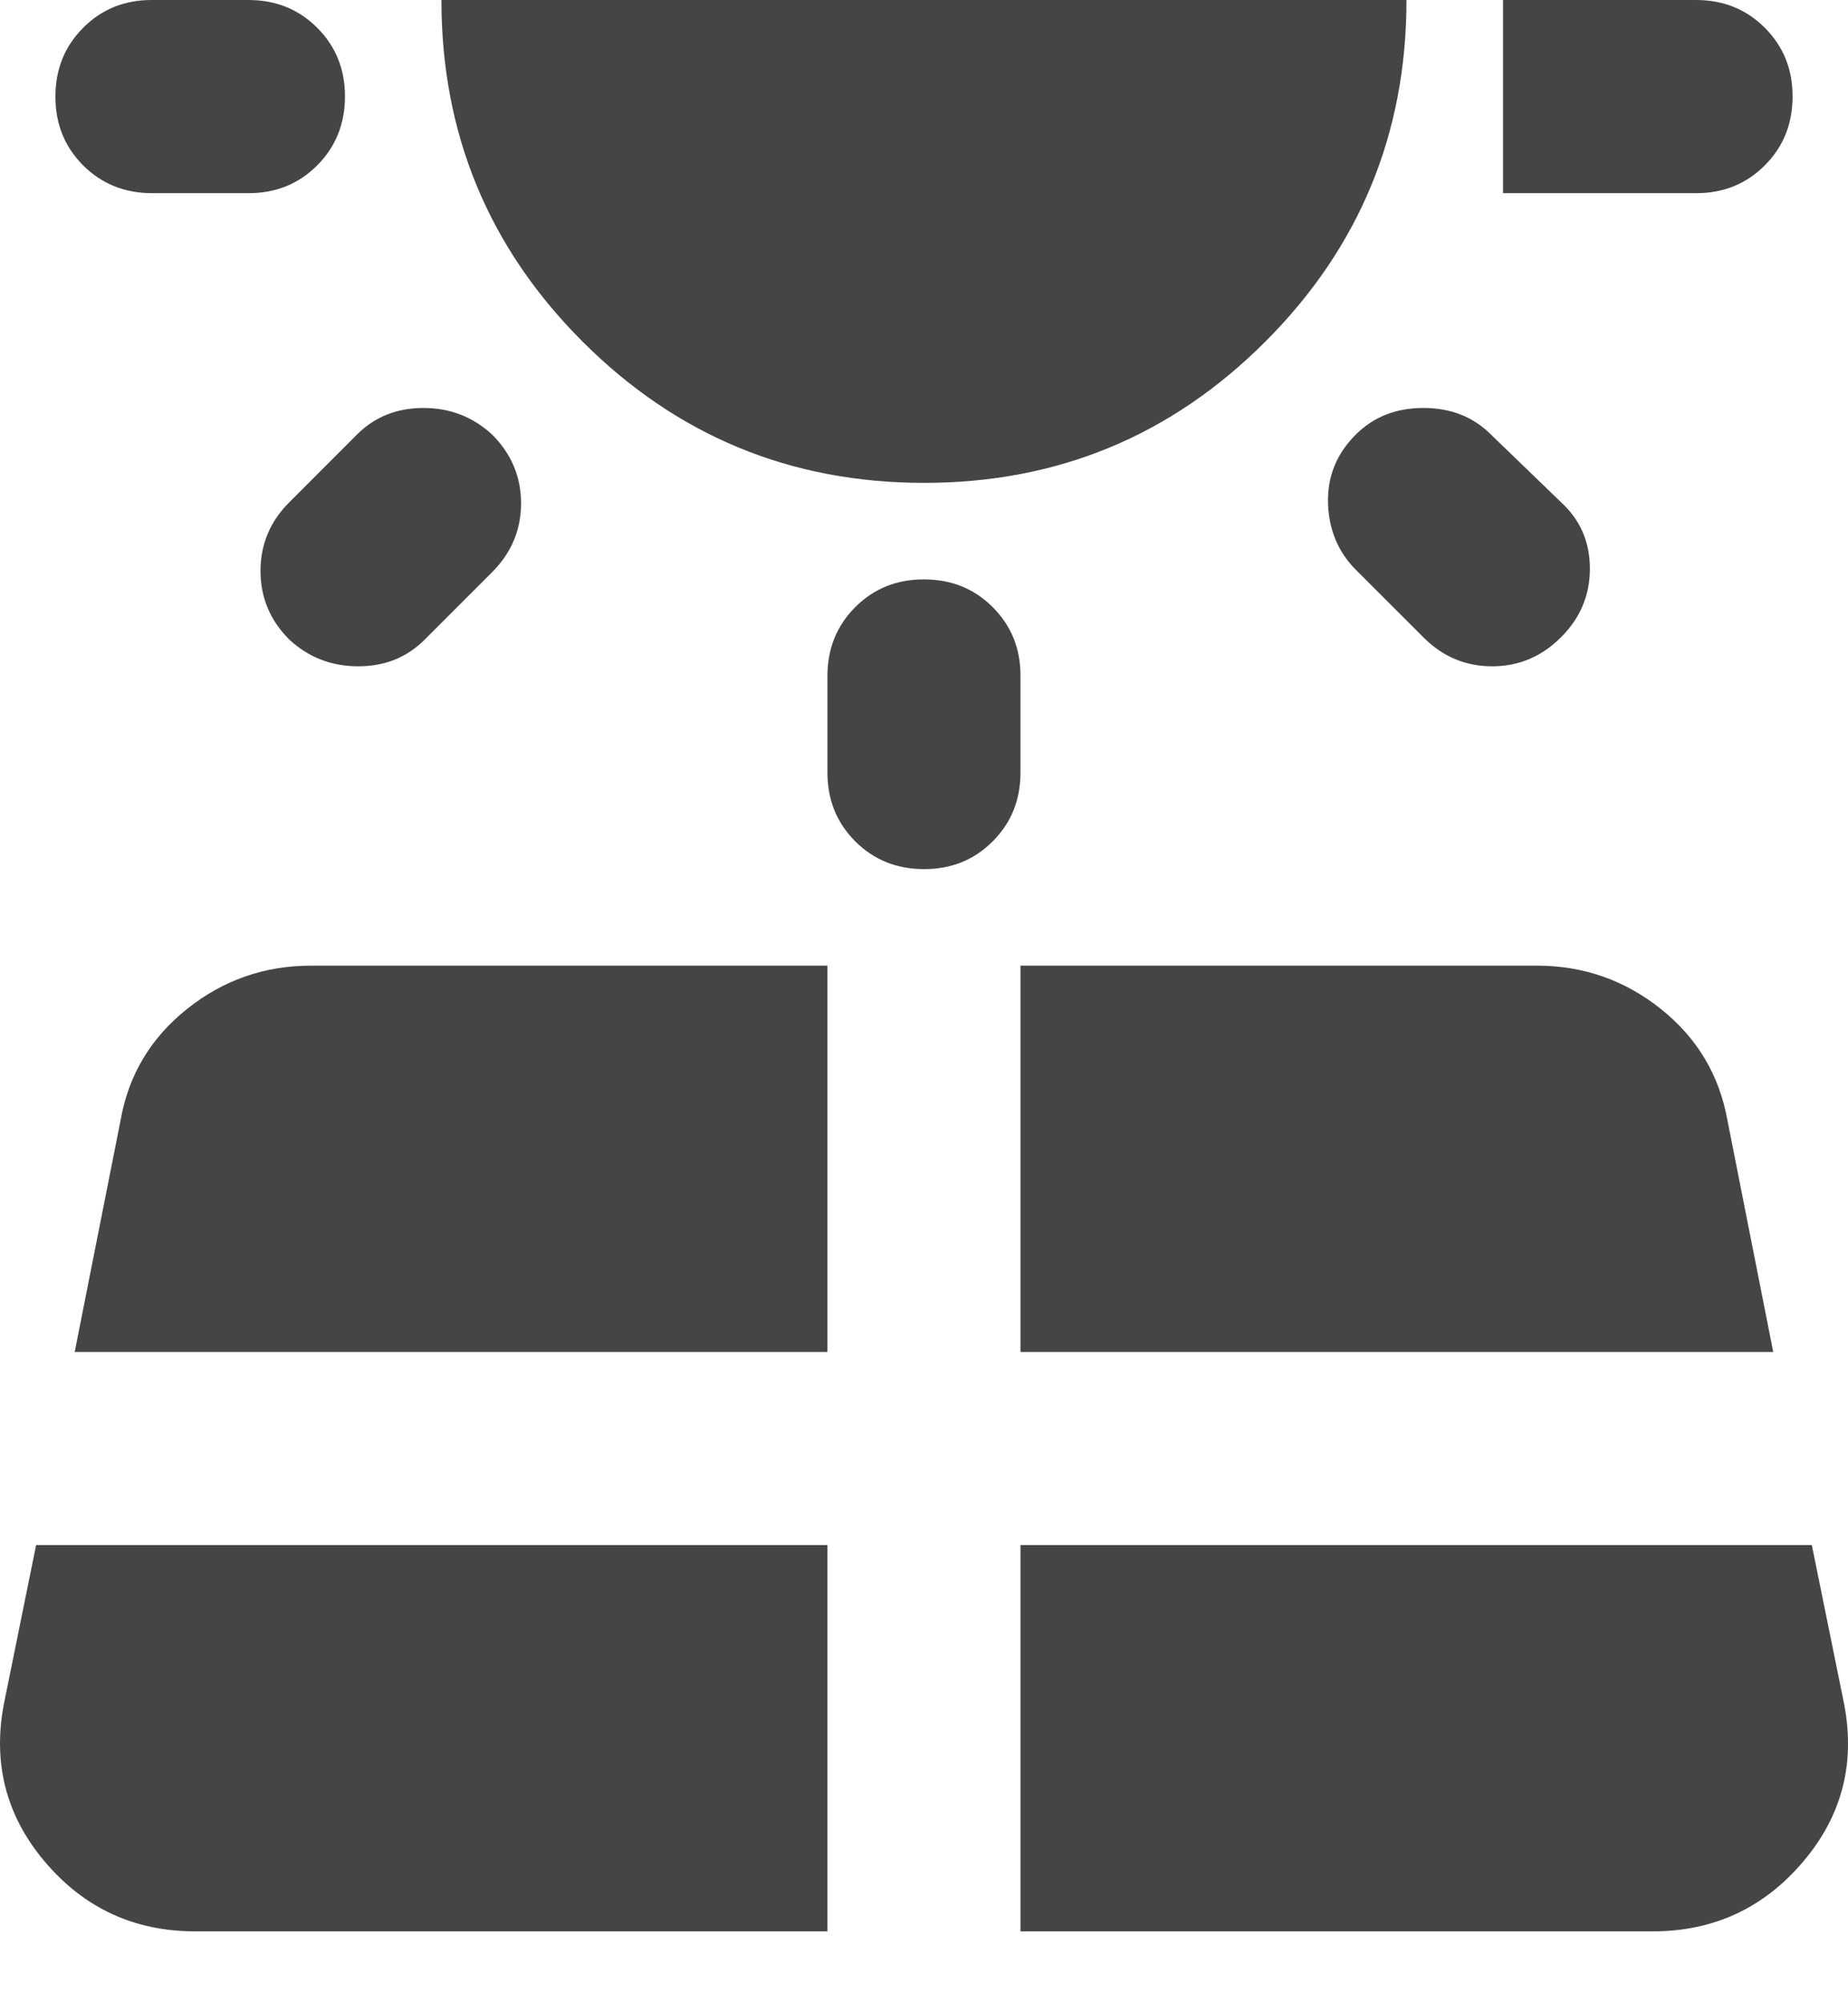 <svg width="24" height="26" viewBox="0 0 24 26" fill="none" xmlns="http://www.w3.org/2000/svg">
<path d="M1.973 2.507C1.618 2.507 1.32 2.386 1.079 2.146C0.839 1.905 0.719 1.608 0.72 1.253C0.72 0.898 0.84 0.6 1.081 0.36C1.321 0.119 1.619 -0.001 1.973 4.33681e-06H3.226C3.582 4.33681e-06 3.879 0.12 4.12 0.361C4.361 0.602 4.481 0.899 4.48 1.253C4.48 1.608 4.359 1.906 4.119 2.147C3.878 2.388 3.581 2.508 3.226 2.507H1.973ZM0.469 20.053L0.062 22.059C-0.105 22.852 0.067 23.552 0.578 24.158C1.089 24.764 1.742 25.067 2.537 25.067H10.746V20.053H0.469ZM3.759 6.517L4.636 5.64C4.866 5.41 5.154 5.295 5.499 5.295C5.844 5.295 6.141 5.41 6.391 5.64C6.642 5.891 6.767 6.188 6.767 6.532C6.767 6.877 6.642 7.175 6.391 7.426L5.514 8.303C5.284 8.533 4.997 8.648 4.651 8.648C4.306 8.648 4.009 8.533 3.759 8.303C3.508 8.053 3.383 7.755 3.383 7.41C3.383 7.065 3.508 6.767 3.759 6.517ZM0.97 17.547H10.746V12.533H4.041C3.435 12.533 2.897 12.721 2.427 13.097C1.956 13.473 1.669 13.954 1.566 14.539L0.97 17.547ZM12 6.267C10.266 6.267 8.788 5.655 7.565 4.433C6.343 3.211 5.732 1.733 5.733 4.33681e-06H18.266C18.266 1.734 17.655 3.212 16.433 4.434C15.21 5.657 13.733 6.268 12 6.267ZM10.746 10.027V8.773C10.746 8.418 10.867 8.12 11.107 7.88C11.348 7.639 11.646 7.519 12 7.52C12.355 7.52 12.653 7.64 12.893 7.881C13.134 8.122 13.254 8.419 13.253 8.773V10.027C13.253 10.382 13.133 10.68 12.892 10.92C12.652 11.161 12.354 11.281 12 11.28C11.645 11.28 11.347 11.16 11.106 10.919C10.866 10.678 10.746 10.381 10.746 10.027ZM13.253 25.067H21.462C22.256 25.067 22.909 24.764 23.421 24.158C23.934 23.552 24.106 22.852 23.938 22.059L23.53 20.053H13.253V25.067ZM13.253 17.547H23.029L22.434 14.539C22.329 13.954 22.042 13.473 21.572 13.097C21.101 12.721 20.563 12.533 19.959 12.533H13.253V17.547ZM18.486 8.272L17.608 7.395C17.379 7.165 17.258 6.877 17.247 6.532C17.237 6.187 17.357 5.89 17.608 5.64C17.838 5.41 18.131 5.295 18.486 5.295C18.841 5.295 19.133 5.41 19.363 5.64L20.272 6.517C20.523 6.747 20.648 7.035 20.648 7.38C20.648 7.725 20.523 8.022 20.272 8.272C20.021 8.523 19.723 8.648 19.378 8.648C19.033 8.648 18.736 8.523 18.486 8.272ZM22.026 2.507H19.52V4.33681e-06H22.026C22.382 4.33681e-06 22.679 0.12 22.92 0.361C23.161 0.602 23.281 0.899 23.28 1.253C23.28 1.608 23.16 1.906 22.919 2.147C22.678 2.388 22.381 2.508 22.026 2.507Z" fill="#454545"/>
</svg>
